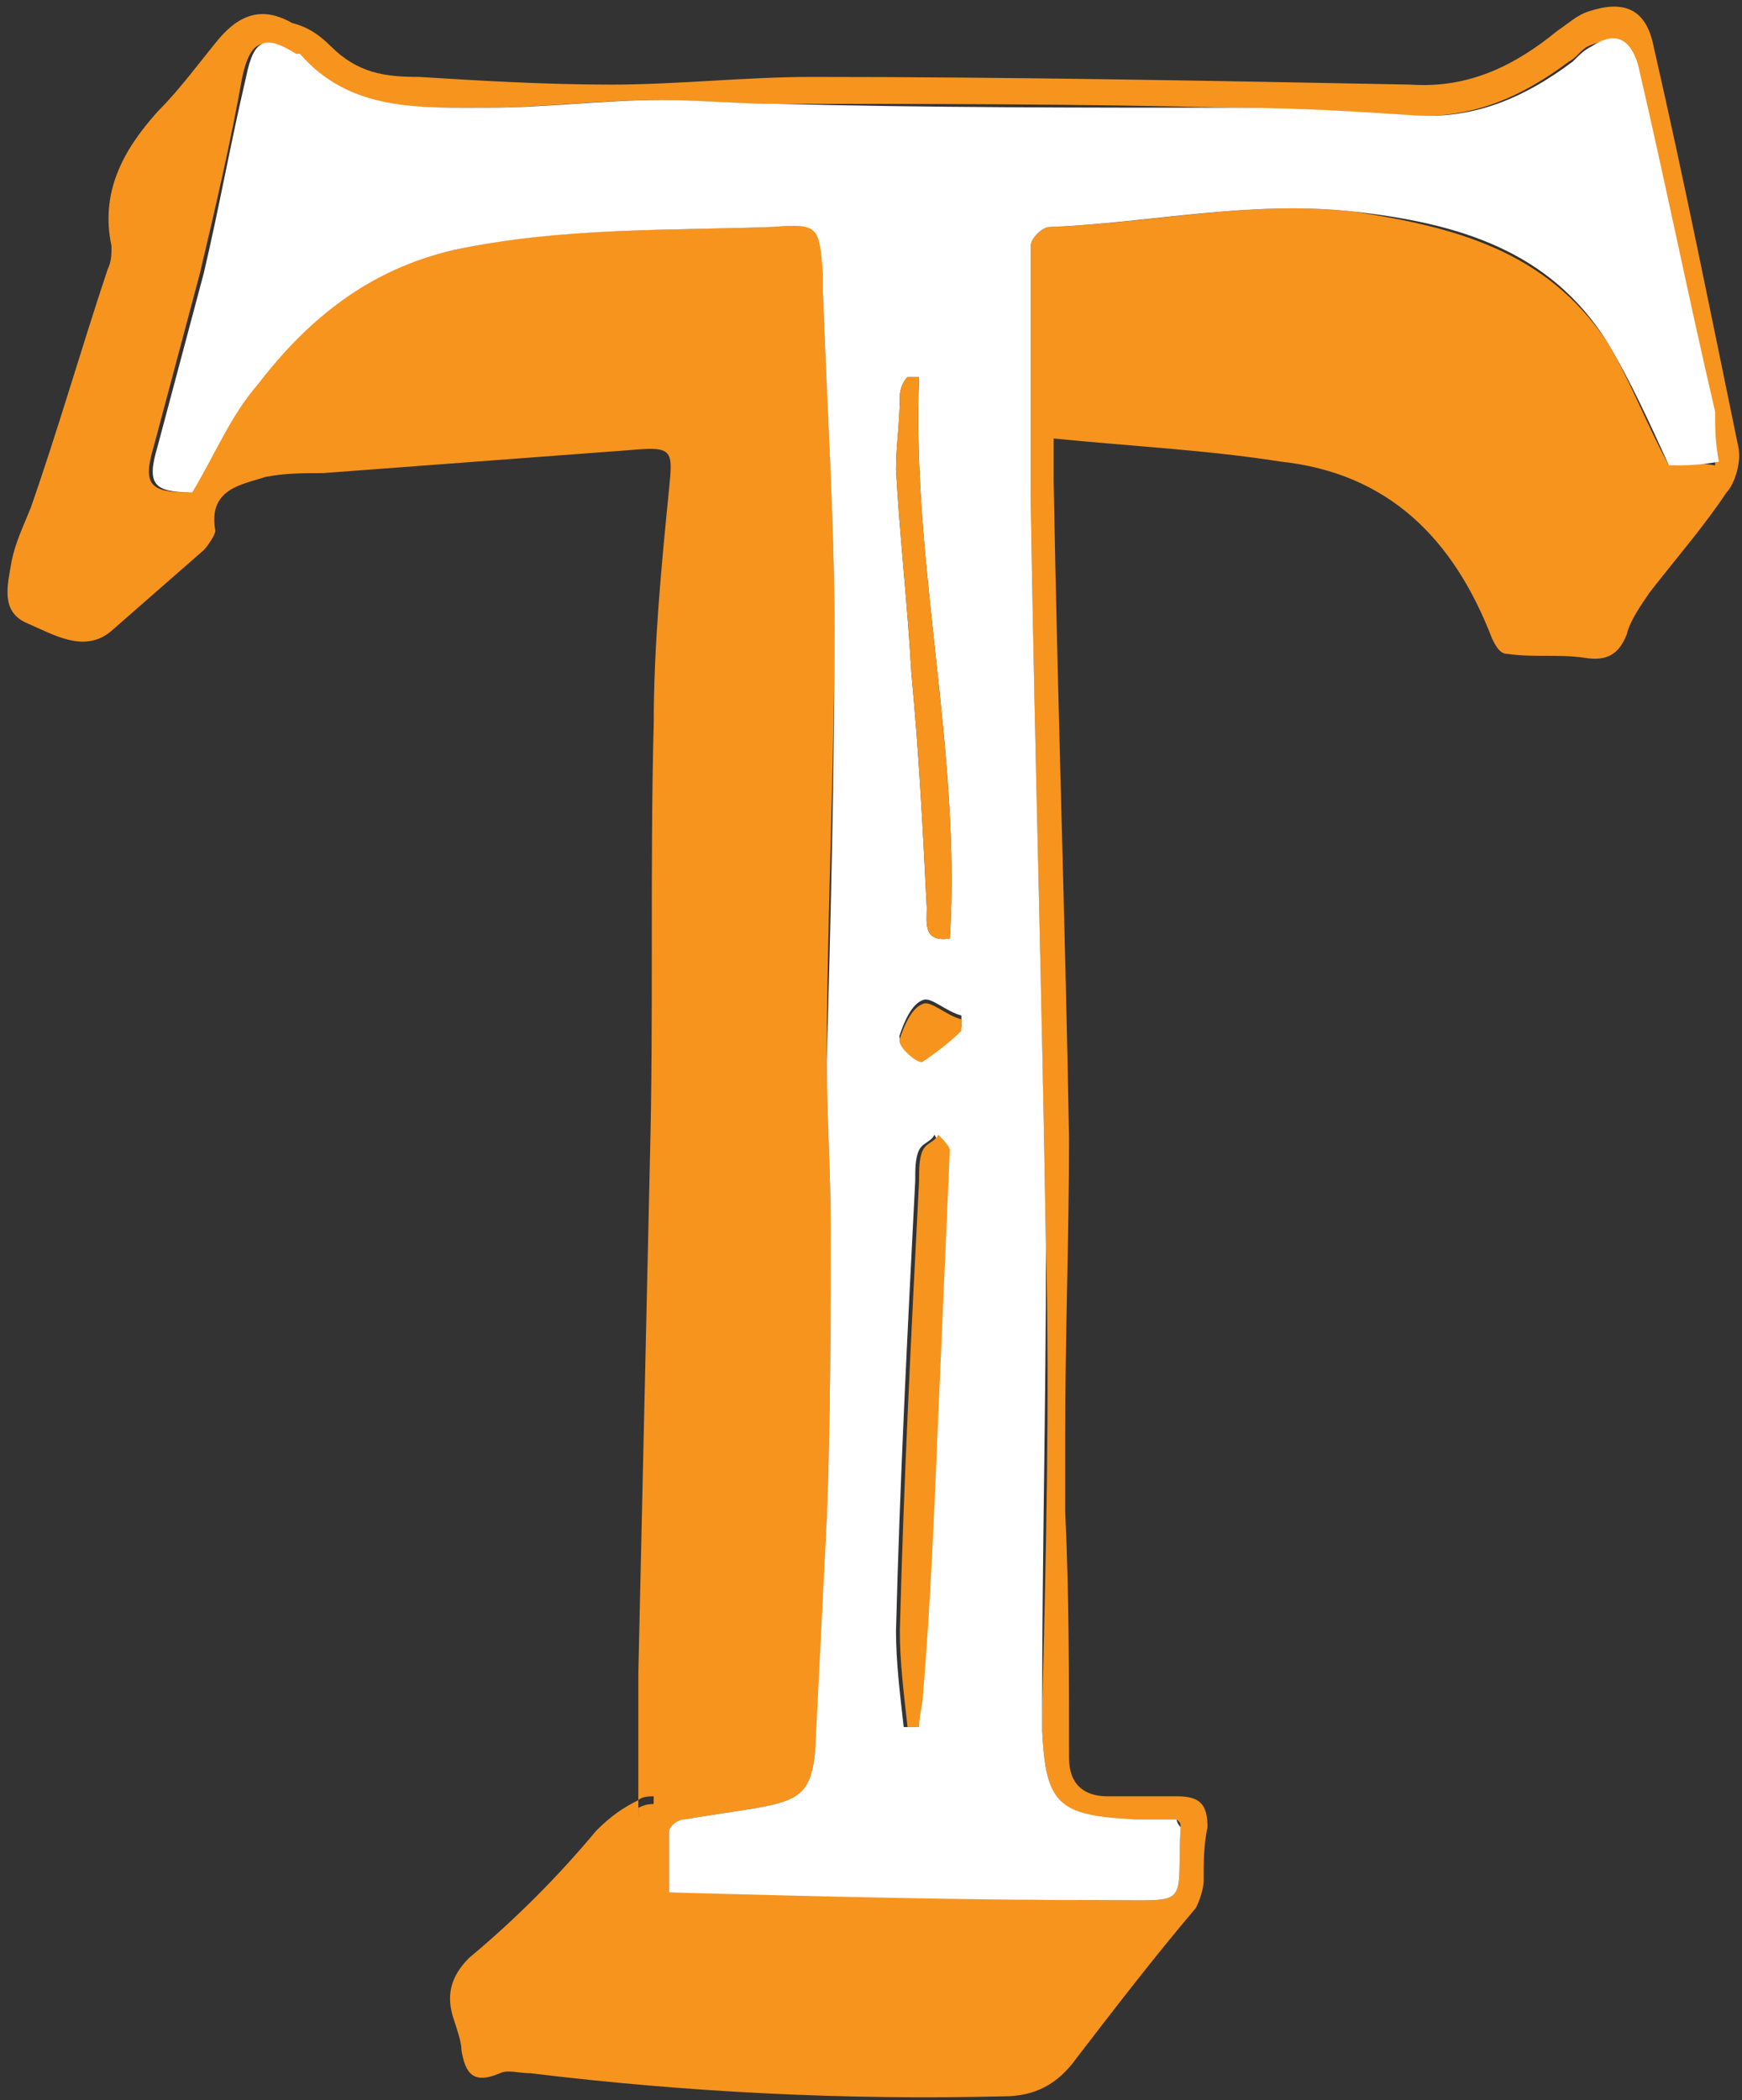 <svg xmlns="http://www.w3.org/2000/svg" version="1.1" id="Layer_2" x="0" y="0" viewBox="-0.2 -0.2 45.3 54.6" xml:space="preserve" width="45.3" height="54.6"><rect x="-0.2" y="-0.2" width="45.3" height="54.6" fill="#333333" stroke="none"/><defs><style/></defs><path fill="#F7941E" d="M16.4 46.8v.4h.4c0-.1 0-.3.1-.5-.2 0-.3 0-.5.1z"/><path fill="#F7941E" d="M45 11.4C44.3 8 43.6 4.5 42.8 1c-.2-1-.8-1.2-1.7-.9-.3.1-.5.3-.8.5-1.1.9-2.3 1.5-3.8 1.4-5.2-.1-10.4-.2-15.6-.2-1.7 0-3.5.2-5.2.2-1.7 0-3.4-.1-5-.2-.9 0-1.6-.1-2.3-.8-.3-.3-.6-.5-1-.6C6.7 0 6.1.1 5.5.8c-.5.6-1 1.3-1.6 1.9-.9 1-1.5 2.1-1.2 3.5 0 .2 0 .4-.1.6-.7 2.1-1.3 4.2-2 6.2-.2.5-.4.9-.5 1.4-.1.6-.3 1.3.4 1.6.7.3 1.5.8 2.2.2l2.4-2.1c.1-.1.3-.4.3-.5-.2-1.1.7-1.2 1.3-1.4.5-.1 1-.1 1.5-.1 2.7-.2 5.3-.4 8-.6 1.1-.1 1.1 0 1 1-.2 2-.4 4.1-.4 6.1-.1 3.8 0 7.6-.1 11.4-.1 4.5-.2 8.9-.3 13.3v3.3c.1-.1.3-.1.4-.1 0 .2 0 .4-.1.5h-.3v-.4c-.4.2-.7.4-1.1.8-1 1.2-2.1 2.3-3.3 3.3-.5.5-.6 1-.4 1.6.1.3.2.6.2.8.1.6.3.9 1 .6.2-.1.5 0 .8 0 4.1.5 8.2.7 12.3.6.8 0 1.4-.3 1.9-1 1-1.3 2-2.6 3.1-3.9.1-.2.2-.5.2-.7 0-.5 0-.9.1-1.4 0-.6-.2-.8-.8-.8h-1.8c-.6 0-1-.3-1-1 0-2.1 0-4.3-.1-6.4v-2c0-2.6.1-5.2.1-7.7-.1-5.7-.3-11.4-.4-17.1v-1.1c2 .2 4 .3 5.9.6 2.8.3 4.5 2 5.5 4.6.1.2.2.4.4.4.7.1 1.3 0 2 .1.6.1.9-.1 1.1-.6.1-.4.4-.8.6-1.1.7-.9 1.4-1.7 2-2.6.2-.2.4-.8.3-1.2zm-1.8.5c-.6-1.1-1-2.2-1.6-3.2-1.6-2.4-4-3-6.6-3.4-2.7-.3-5.2.3-7.9.4-.2 0-.5.3-.5.5 0 2.1-.1 4.3 0 6.4.1 6.6.3 13.2.4 19.7.1 4 0 8-.1 12v.5c.1 2 .5 2.3 2.4 2.3h1.1c.1.1.1.1.1.2-.1 2.1.3 1.9-1.9 1.9-3.8 0-7.5-.2-11.4-.2v-1.6c0-.1.2-.3.4-.3.6-.1 1.3-.2 1.9-.3 1.1-.2 1.4-.4 1.5-1.5.2-2 .3-4 .3-6 .1-2.5.1-5.1.1-7.7 0-1.4-.1-2.8-.1-4.2 0-3.7.2-7.5.2-11.2 0-3-.2-5.9-.3-8.8v-.5c0-1.3 0-1.3-1.3-1.2-2.8.1-5.6 0-8.3.6-2.3.5-3.9 1.8-5.2 3.5-.7.8-1.1 1.9-1.7 2.8-1 0-1.2-.2-.9-1.2L5 6.9c.4-1.7.8-3.4 1.1-5.1.2-.9.5-1.1 1.3-.6h.1c1.3 1.5 3.1 1.4 4.9 1.4 1.5 0 3-.2 4.5-.2 1 0 2 .1 3 .1 4 0 8 0 11.9.1 1.6 0 3.1.1 4.7.2s2.9-.5 4.1-1.4c.2-.1.3-.3.5-.4.7-.3 1.1-.2 1.2.5.7 3 1.4 6 2 9 .1.4.1.9.1 1.4-.5-.1-.9 0-1.2 0z"/><path fill="#FFF" d="M44.4 10.5c-.7-3-1.3-6-2-9-.2-.7-.6-.9-1.2-.5-.2.1-.3.2-.5.4-1.2.9-2.5 1.5-4.1 1.4-1.5-.1-3.1-.2-4.7-.2-4 0-8 0-11.9-.1-1 0-2-.1-3-.1-1.5 0-3 .2-4.5.2-1.8 0-3.6.1-4.9-1.4h-.1c-.8-.5-1.1-.4-1.3.6-.4 1.7-.7 3.4-1.1 5.1l-1.2 4.5c-.3 1-.1 1.2.9 1.2.6-1 1-2 1.7-2.8 1.3-1.7 2.9-3 5.1-3.5 2.8-.6 5.6-.5 8.3-.6 1.2-.1 1.2 0 1.3 1.2v.5c.1 2.9.3 5.9.3 8.8 0 3.7-.1 7.5-.2 11.2 0 1.4.1 2.8.1 4.2 0 2.6 0 5.1-.1 7.7l-.3 6c-.1 1.1-.4 1.3-1.5 1.5-.6.1-1.3.2-1.9.3-.2 0-.4.2-.4.3V49c3.8.1 7.6.2 11.4.2 2.2 0 1.8.2 1.9-1.9 0 0-.1-.1-.1-.2h-1.1c-2-.1-2.3-.4-2.4-2.3v-.5c0-4 .1-8 .1-12-.1-6.6-.3-13.2-.4-19.7V6.2c0-.2.3-.5.5-.5 2.6-.1 5.2-.7 7.9-.4 2.7.3 5.1 1 6.6 3.4.6 1 1.1 2.1 1.6 3.2.4 0 .8 0 1.3-.1-.1-.5-.1-.9-.1-1.3zm-21.2-.4c0-.2.1-.4.2-.5h.3c-.2 4.9 1.1 9.7.8 14.6-.7.1-.6-.4-.6-.8-.1-2-.2-4-.4-6.1-.1-1.8-.3-3.5-.4-5.3 0-.6.1-1.2.1-1.9zm.9 26.5c-.1 2.4-.2 4.9-.4 7.3 0 .2-.1.5-.1.8h-.3c-.1-.9-.2-1.7-.2-2.5.1-3.9.3-7.8.5-11.7 0-.3 0-.6.1-.8.1-.2.3-.2.4-.4.1.2.2.3.2.5.1 2.2 0 4.5-.2 6.8zm-.3-9.3c-.1.1-.7-.4-.6-.6.1-.3.3-.8.6-.9.2-.1.6.3 1 .4v.3c-.3.3-.6.7-1 .8z"/><path fill="#F7941E" d="M24.5 29.7l-.3 6.9c-.1 2.4-.2 4.9-.4 7.3 0 .2-.1.5-.1.8h-.3c-.1-.9-.2-1.7-.2-2.5.1-3.9.3-7.8.5-11.7 0-.3 0-.6.1-.8.1-.2.3-.2.4-.4.1.1.3.3.3.4zm0-5.5c-.7.1-.6-.4-.6-.8-.1-2-.2-4-.4-6.1-.1-1.8-.3-3.5-.4-5.3 0-.6.1-1.3.1-1.9 0-.2.1-.4.2-.5h.3c-.2 4.9 1.1 9.7.8 14.6zm.3 2.4c-.3.3-.7.6-1 .8-.1.1-.7-.4-.6-.6.1-.3.3-.8.6-.9.2-.1.6.3 1 .4v.3z"/></svg>